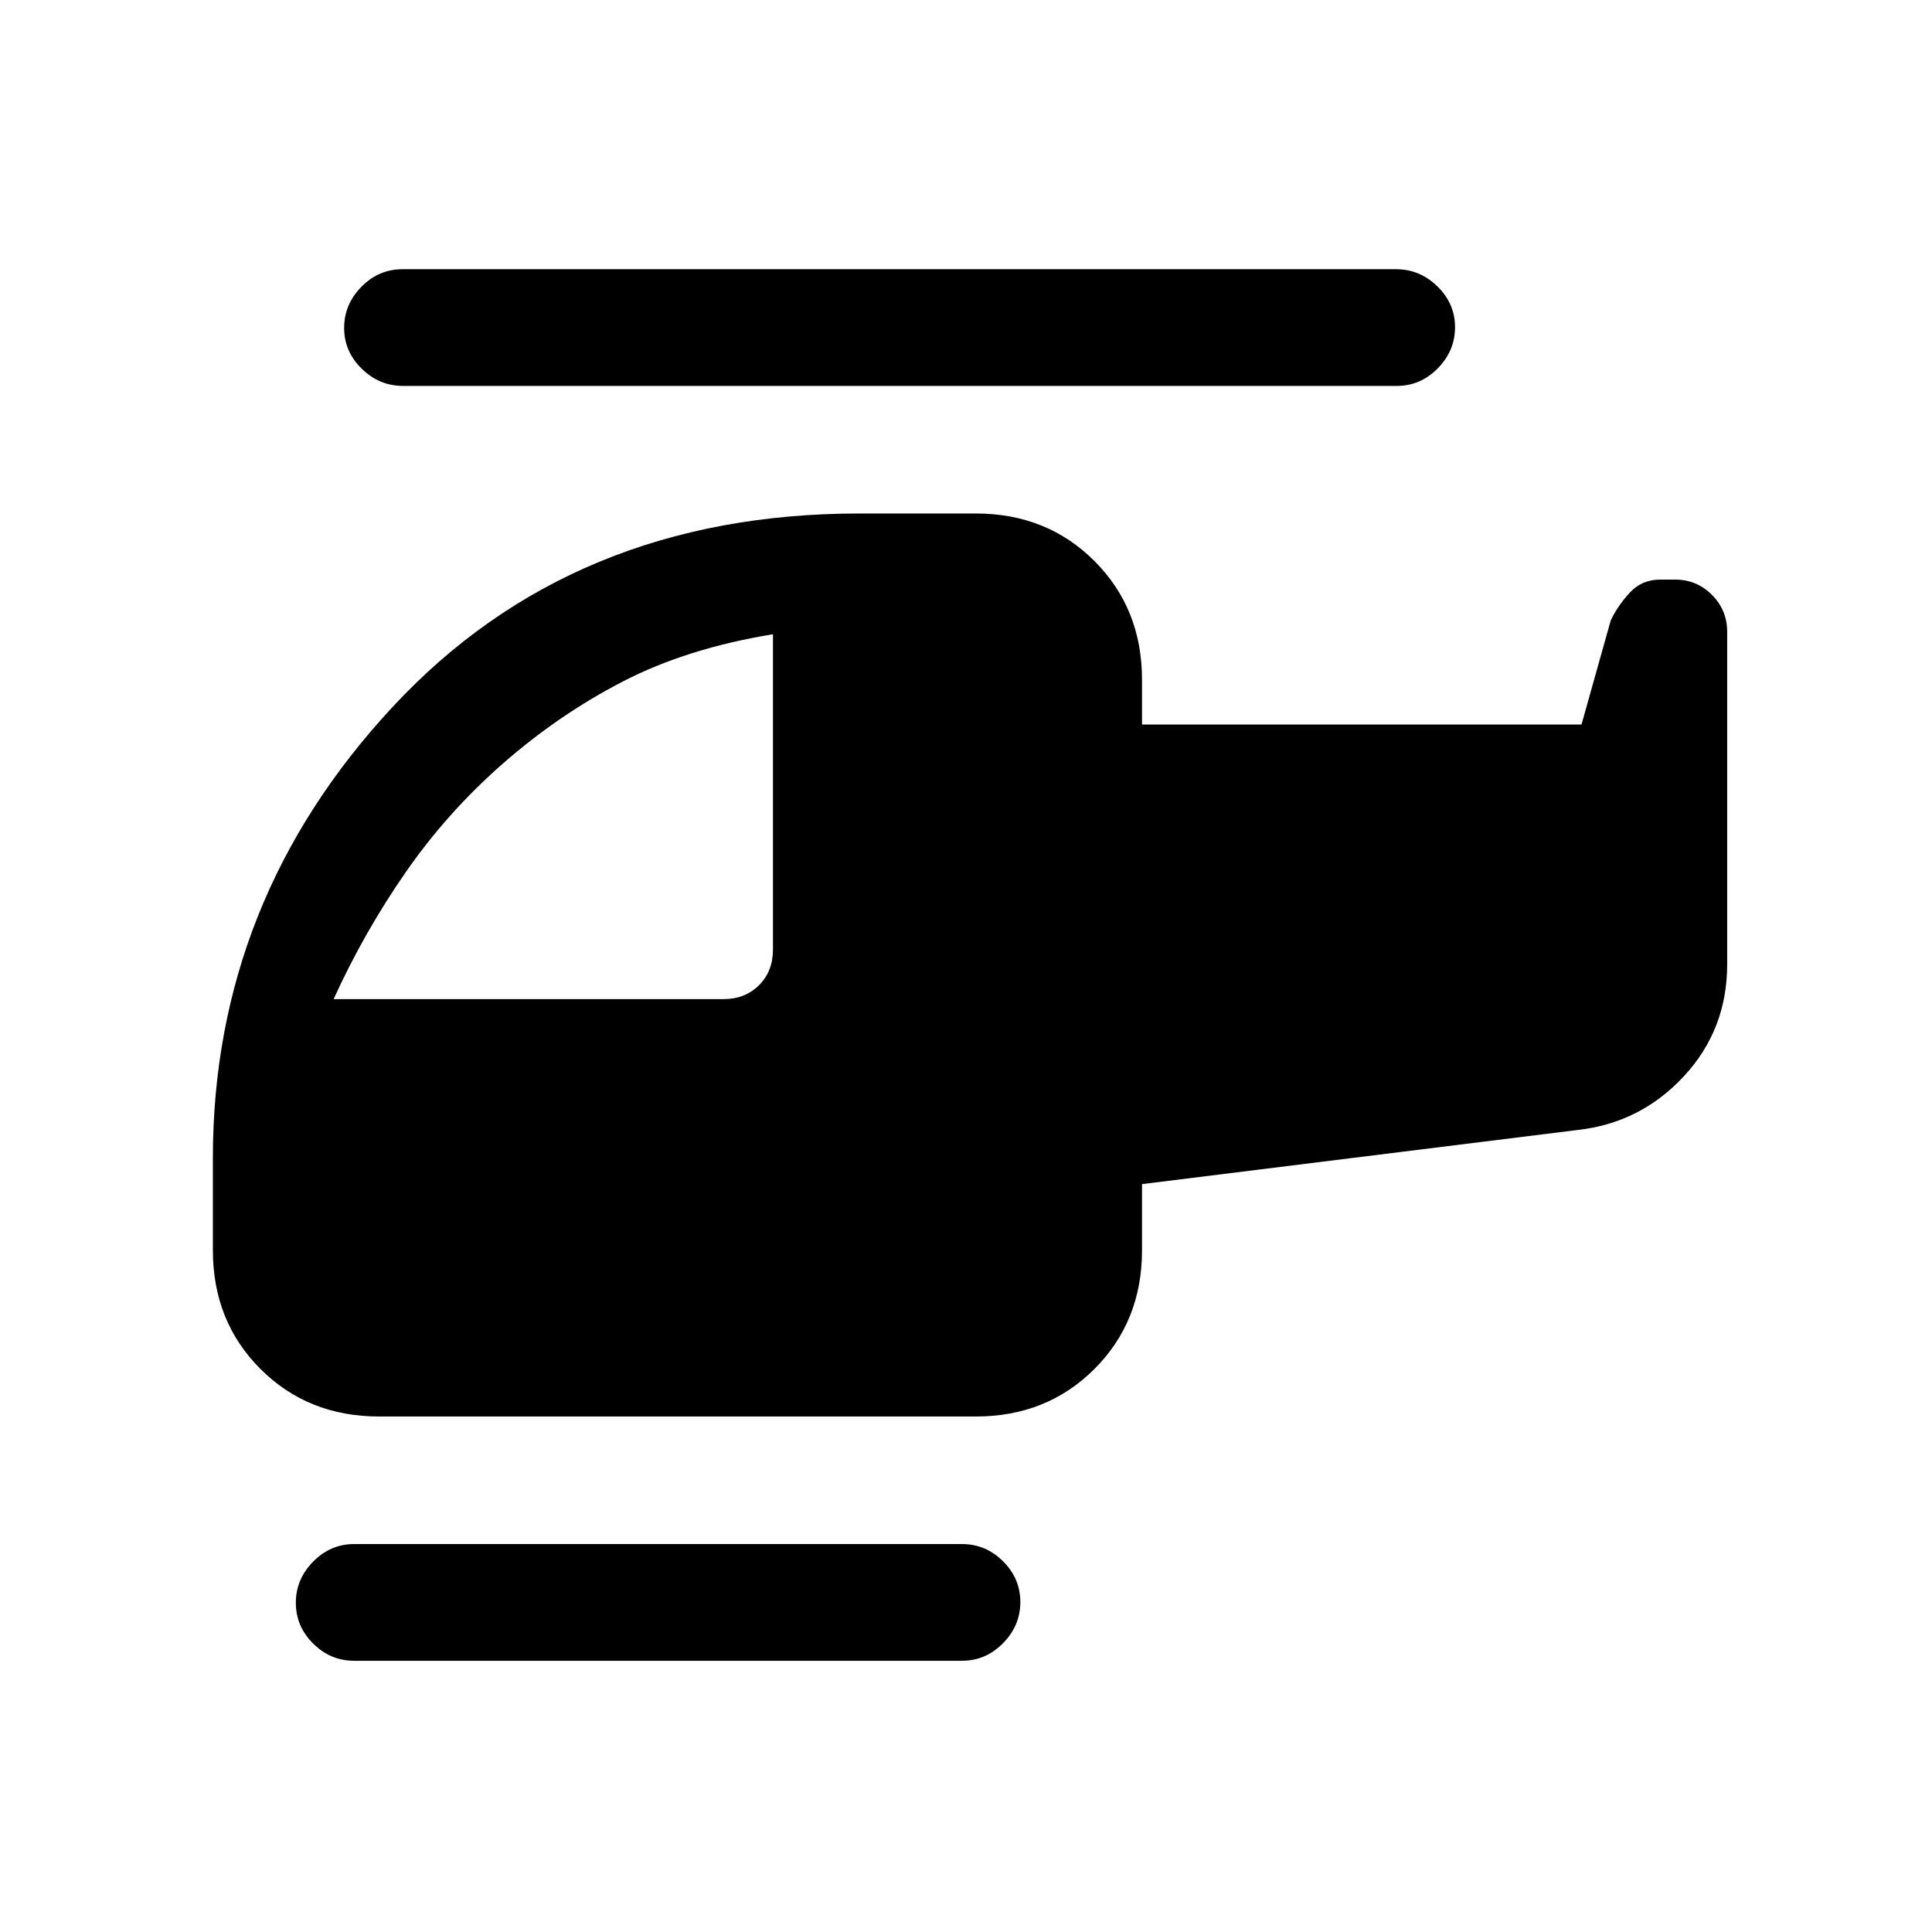 <svg xmlns="http://www.w3.org/2000/svg" height="20" viewBox="0 -960 960 960" width="20"><path d="M250-580.69q-27.77 24.31-48.5 54.23-20.73 29.92-35.73 62.92h193.69q10.77 0 17.69-6.92 6.93-6.92 6.93-17.69v-156.7q-42.7 7-74.5 23.43Q277.77-605 250-580.69Zm-74 445.92q-11.8 0-20.4-8.55-8.6-8.54-8.6-20.27 0-11.72 8.6-20.45 8.6-8.73 20.4-8.73h302q11.8 0 20.4 8.55 8.6 8.55 8.6 20.27 0 11.72-8.6 20.45-8.6 8.73-20.4 8.73H176Zm12.38-121.38q-35.35 0-58.98-23.63-23.63-23.64-23.63-58.99v-45.77q0-128.08 89.31-224.19 89.3-96.12 232-96.12h57.77q35.35 0 58.98 23.63 23.63 23.64 23.63 58.99V-600h218.39l14.53-51.77q3.7-7.61 9.61-13.92 5.9-6.31 14.93-6.31h7.45q10.74 0 18.3 7.6 7.56 7.6 7.56 18.4v165.08q0 32.58-21.56 55.75-21.55 23.16-52.59 26.63l-216.62 26.92v32.85q0 35.35-23.63 58.99-23.63 23.63-58.98 23.63H188.38Zm11.91-512.08q-11.79 0-20.54-8.55T171-797.05q0-11.72 8.59-20.45 8.6-8.73 20.39-8.73h493.73q11.79 0 20.54 8.55 8.75 8.54 8.75 20.27 0 11.72-8.59 20.45-8.6 8.73-20.39 8.73H200.29Z"/></svg>
